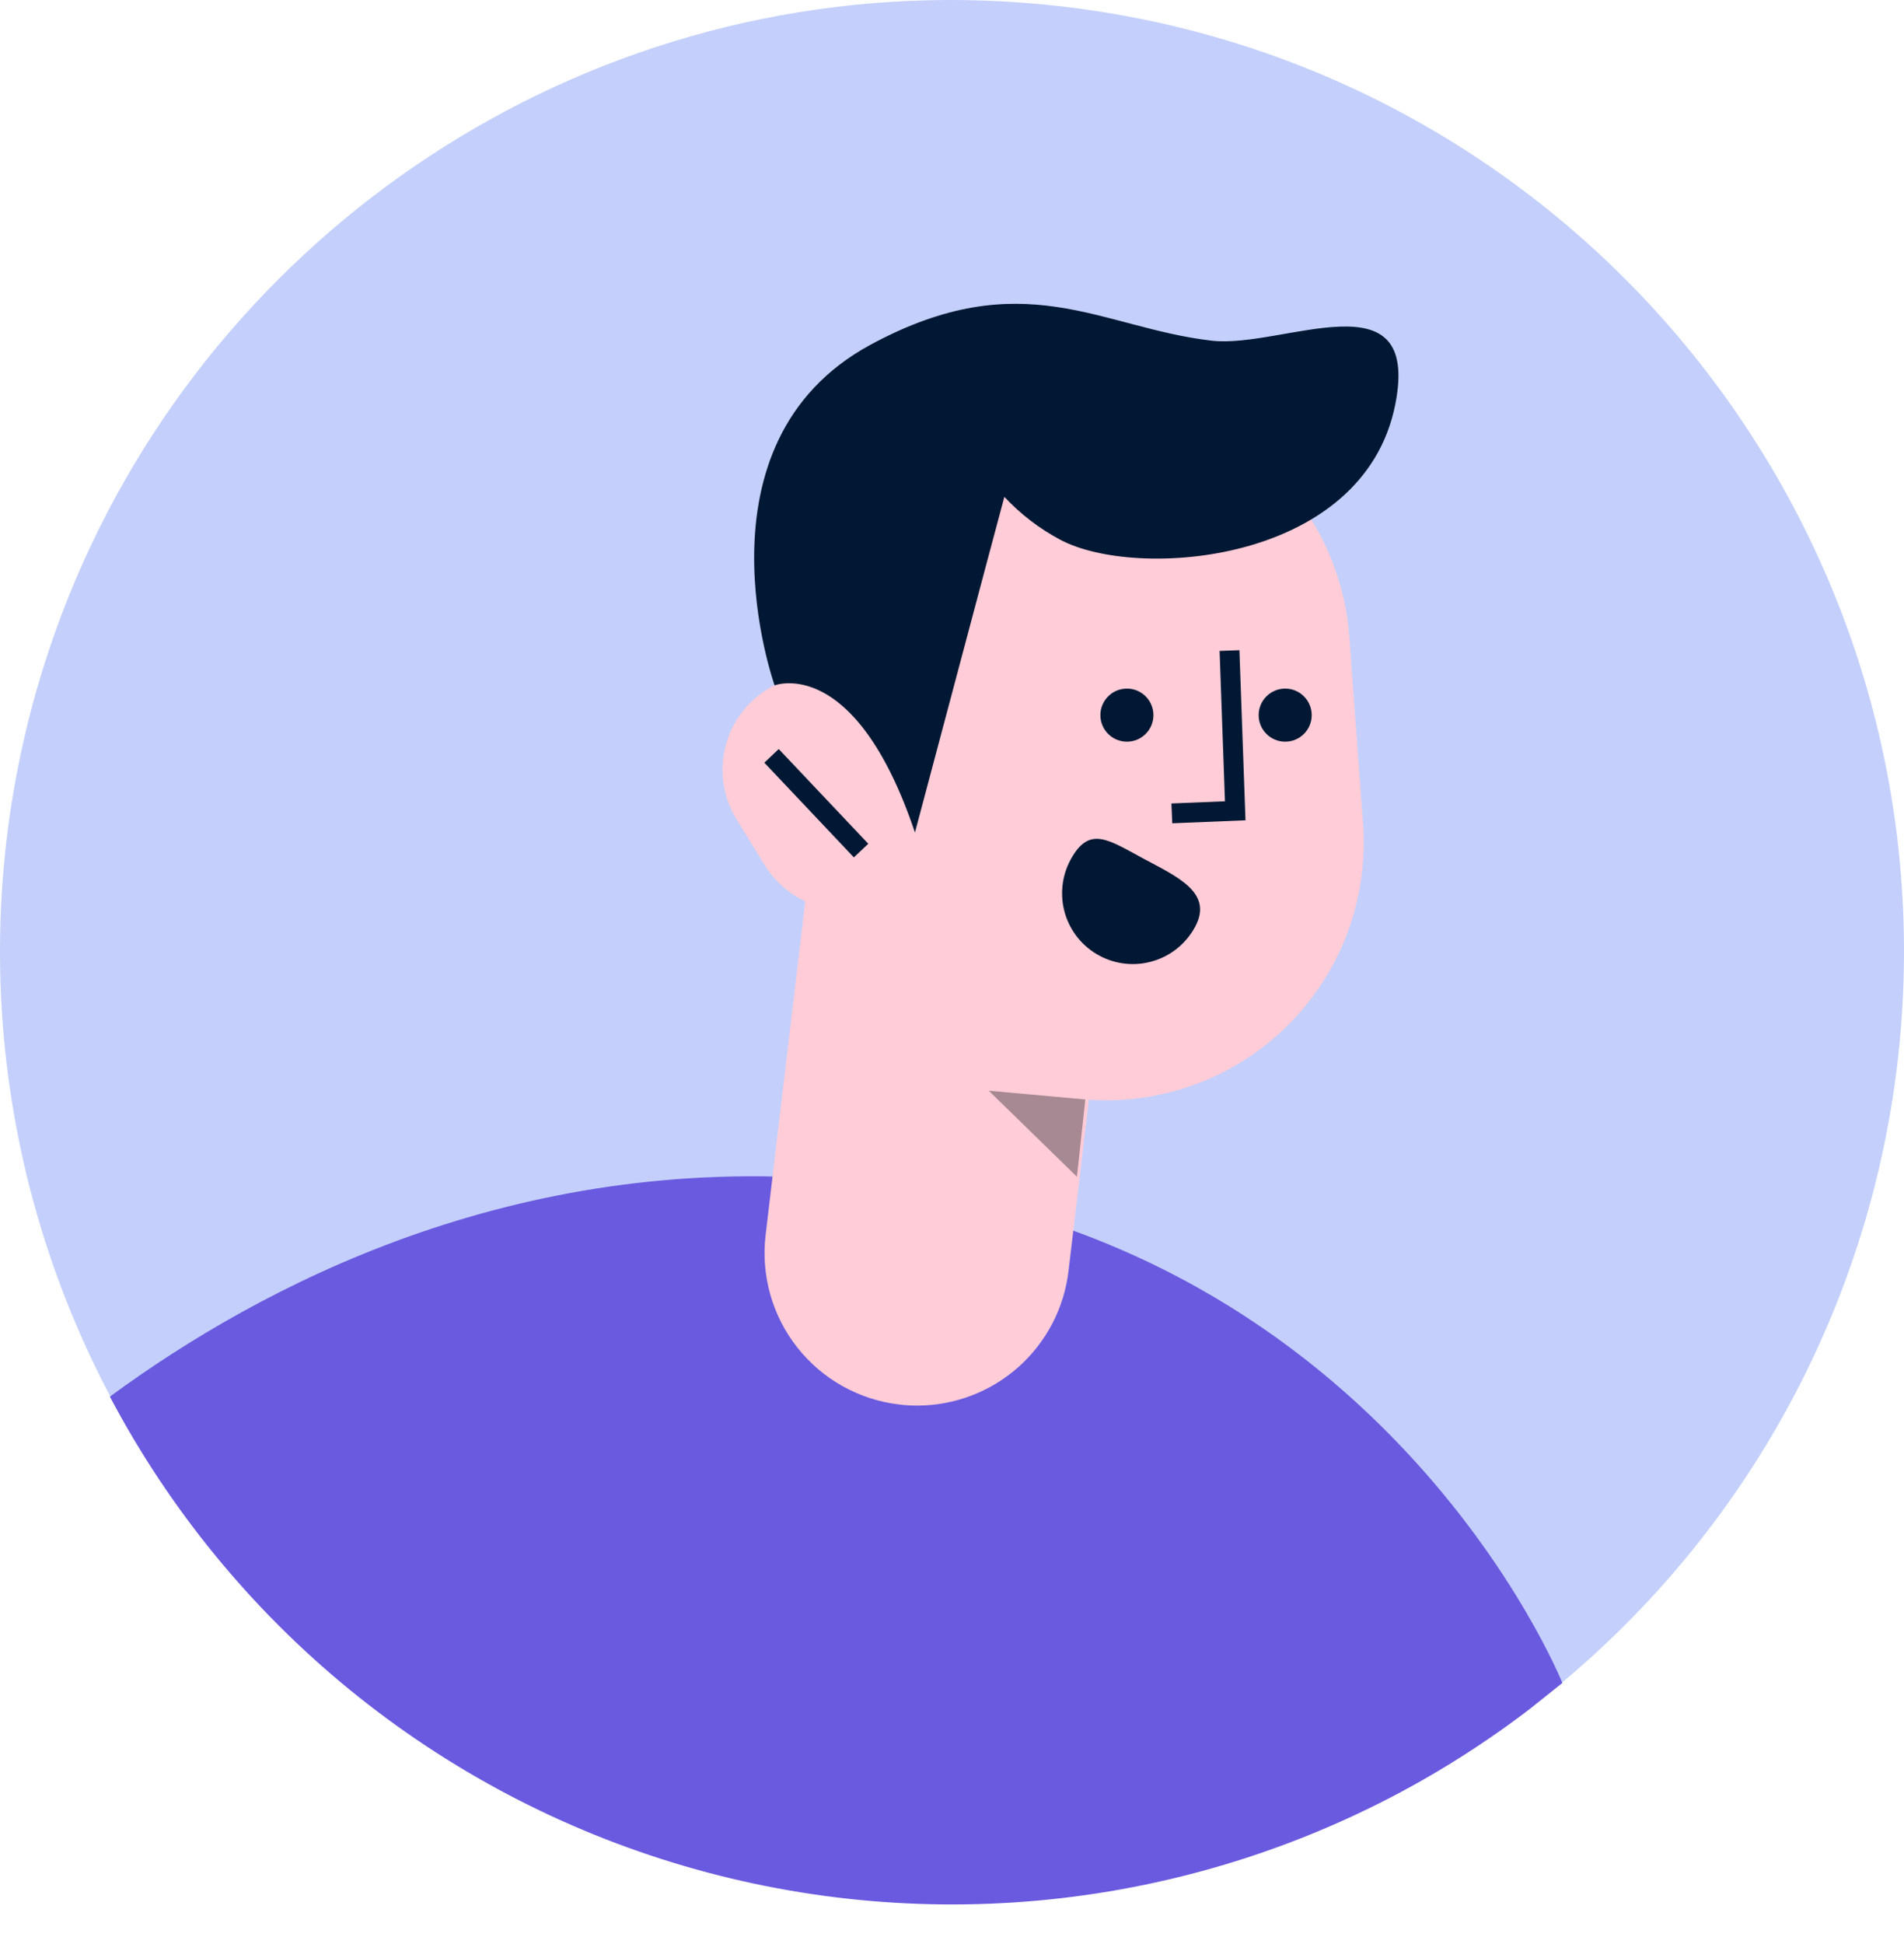 <svg width="48" height="49" viewBox="0 0 48 49" fill="none" xmlns="http://www.w3.org/2000/svg">
<path d="M47.89 26.282C47.554 29.767 46.461 33.137 44.685 36.155C42.909 39.173 40.494 41.765 37.611 43.751C34.726 45.737 31.443 47.067 27.99 47.65C24.537 48.232 20.999 48.051 17.623 47.121C14.248 46.191 11.116 44.533 8.449 42.264C5.782 39.995 3.644 37.17 2.184 33.987C0.725 30.805 -0.021 27.341 0 23.84C0.021 20.338 0.808 16.884 2.306 13.719C6.511 4.847 15.94 -0.876 26.278 0.11C39.473 1.369 49.149 13.087 47.89 26.282Z" fill="#C4D0FB"/>
<path d="M39.387 42.419L38.553 43.085C37.69 43.744 36.783 44.344 35.84 44.88C33.044 46.465 29.959 47.472 26.767 47.842C23.576 48.212 20.342 47.938 17.258 47.035C14.174 46.133 11.303 44.62 8.814 42.588C6.326 40.555 4.271 38.044 2.77 35.202C6.581 32.401 12.961 29.055 21.121 29.738C34.771 30.887 39.387 42.419 39.387 42.419Z" fill="#6A5AE0"/>
<path d="M23.124 35.428C22.97 35.428 22.817 35.419 22.664 35.4C21.652 35.28 20.729 34.762 20.098 33.961C19.467 33.16 19.181 32.141 19.301 31.128L21.122 15.808C21.243 14.795 21.761 13.872 22.563 13.241C22.959 12.929 23.414 12.698 23.9 12.561C24.386 12.425 24.894 12.385 25.396 12.445C25.897 12.505 26.382 12.663 26.822 12.91C27.263 13.157 27.65 13.489 27.962 13.885C28.275 14.282 28.506 14.737 28.642 15.223C28.779 15.709 28.819 16.217 28.759 16.719L26.937 32.039C26.826 32.972 26.376 33.832 25.674 34.457C24.971 35.081 24.064 35.427 23.124 35.428Z" fill="#FFCCD7"/>
<path d="M26.342 27.601L27.158 27.692C28.106 27.799 29.067 27.696 29.97 27.389C30.874 27.083 31.699 26.581 32.387 25.919C33.075 25.258 33.609 24.453 33.95 23.562C34.291 22.67 34.432 21.715 34.362 20.763L34.016 16.048C33.904 14.525 33.26 13.09 32.195 11.995C31.13 10.901 29.714 10.216 28.195 10.062C26.481 9.888 24.769 10.402 23.434 11.491C22.099 12.58 21.252 14.154 21.078 15.868L20.608 20.491C20.435 22.192 20.941 23.893 22.014 25.224C23.088 26.555 24.643 27.409 26.342 27.601Z" fill="#FFCCD7"/>
<path d="M22.565 22.589L22.566 22.589C23.689 21.898 24.039 20.427 23.348 19.304L22.638 18.15C21.947 17.026 20.476 16.676 19.353 17.367L19.352 17.368C18.229 18.059 17.878 19.529 18.57 20.653L19.279 21.807C19.971 22.93 21.441 23.28 22.565 22.589Z" fill="#FFCCD7"/>
<path d="M19.622 19.233L21.536 21.257" stroke="#001833" stroke-width="0.5" stroke-linecap="square"/>
<path d="M31.005 16.647L31.14 20.436L29.792 20.491" stroke="#001833" stroke-width="0.5" stroke-linecap="square"/>
<path d="M26.99 21.668C26.879 21.873 26.809 22.099 26.785 22.332C26.761 22.565 26.783 22.801 26.849 23.025C26.916 23.25 27.027 23.459 27.174 23.64C27.322 23.822 27.504 23.973 27.71 24.084C27.916 24.196 28.142 24.266 28.375 24.29C28.608 24.314 28.843 24.292 29.067 24.225C29.292 24.158 29.501 24.048 29.683 23.9C29.864 23.752 30.015 23.57 30.127 23.364C30.595 22.497 29.683 22.102 28.811 21.633C27.939 21.165 27.459 20.802 26.99 21.668Z" fill="#001833"/>
<path d="M23.066 20.983L24.887 14.142L25.32 12.523C25.726 12.958 26.201 13.323 26.726 13.602C28.632 14.628 34.38 14.22 35.176 10.189C35.825 6.903 32.336 8.792 30.549 8.587C27.741 8.263 25.793 6.61 21.948 8.688C17.349 11.176 19.528 17.275 19.528 17.275C19.528 17.275 21.551 16.483 23.066 20.983Z" fill="#001833"/>
<path opacity="0.4" d="M27.361 27.712L24.926 27.491L27.15 29.661L27.361 27.712Z" fill="#24272D"/>
<path d="M28.41 18.694C28.779 18.694 29.078 18.395 29.078 18.025C29.078 17.656 28.779 17.356 28.41 17.356C28.04 17.356 27.741 17.656 27.741 18.025C27.741 18.395 28.04 18.694 28.41 18.694Z" fill="#001833"/>
<path d="M32.4 18.694C32.769 18.694 33.068 18.395 33.068 18.025C33.068 17.656 32.769 17.356 32.4 17.356C32.03 17.356 31.731 17.656 31.731 18.025C31.731 18.395 32.03 18.694 32.4 18.694Z" fill="#001833"/>
</svg>
